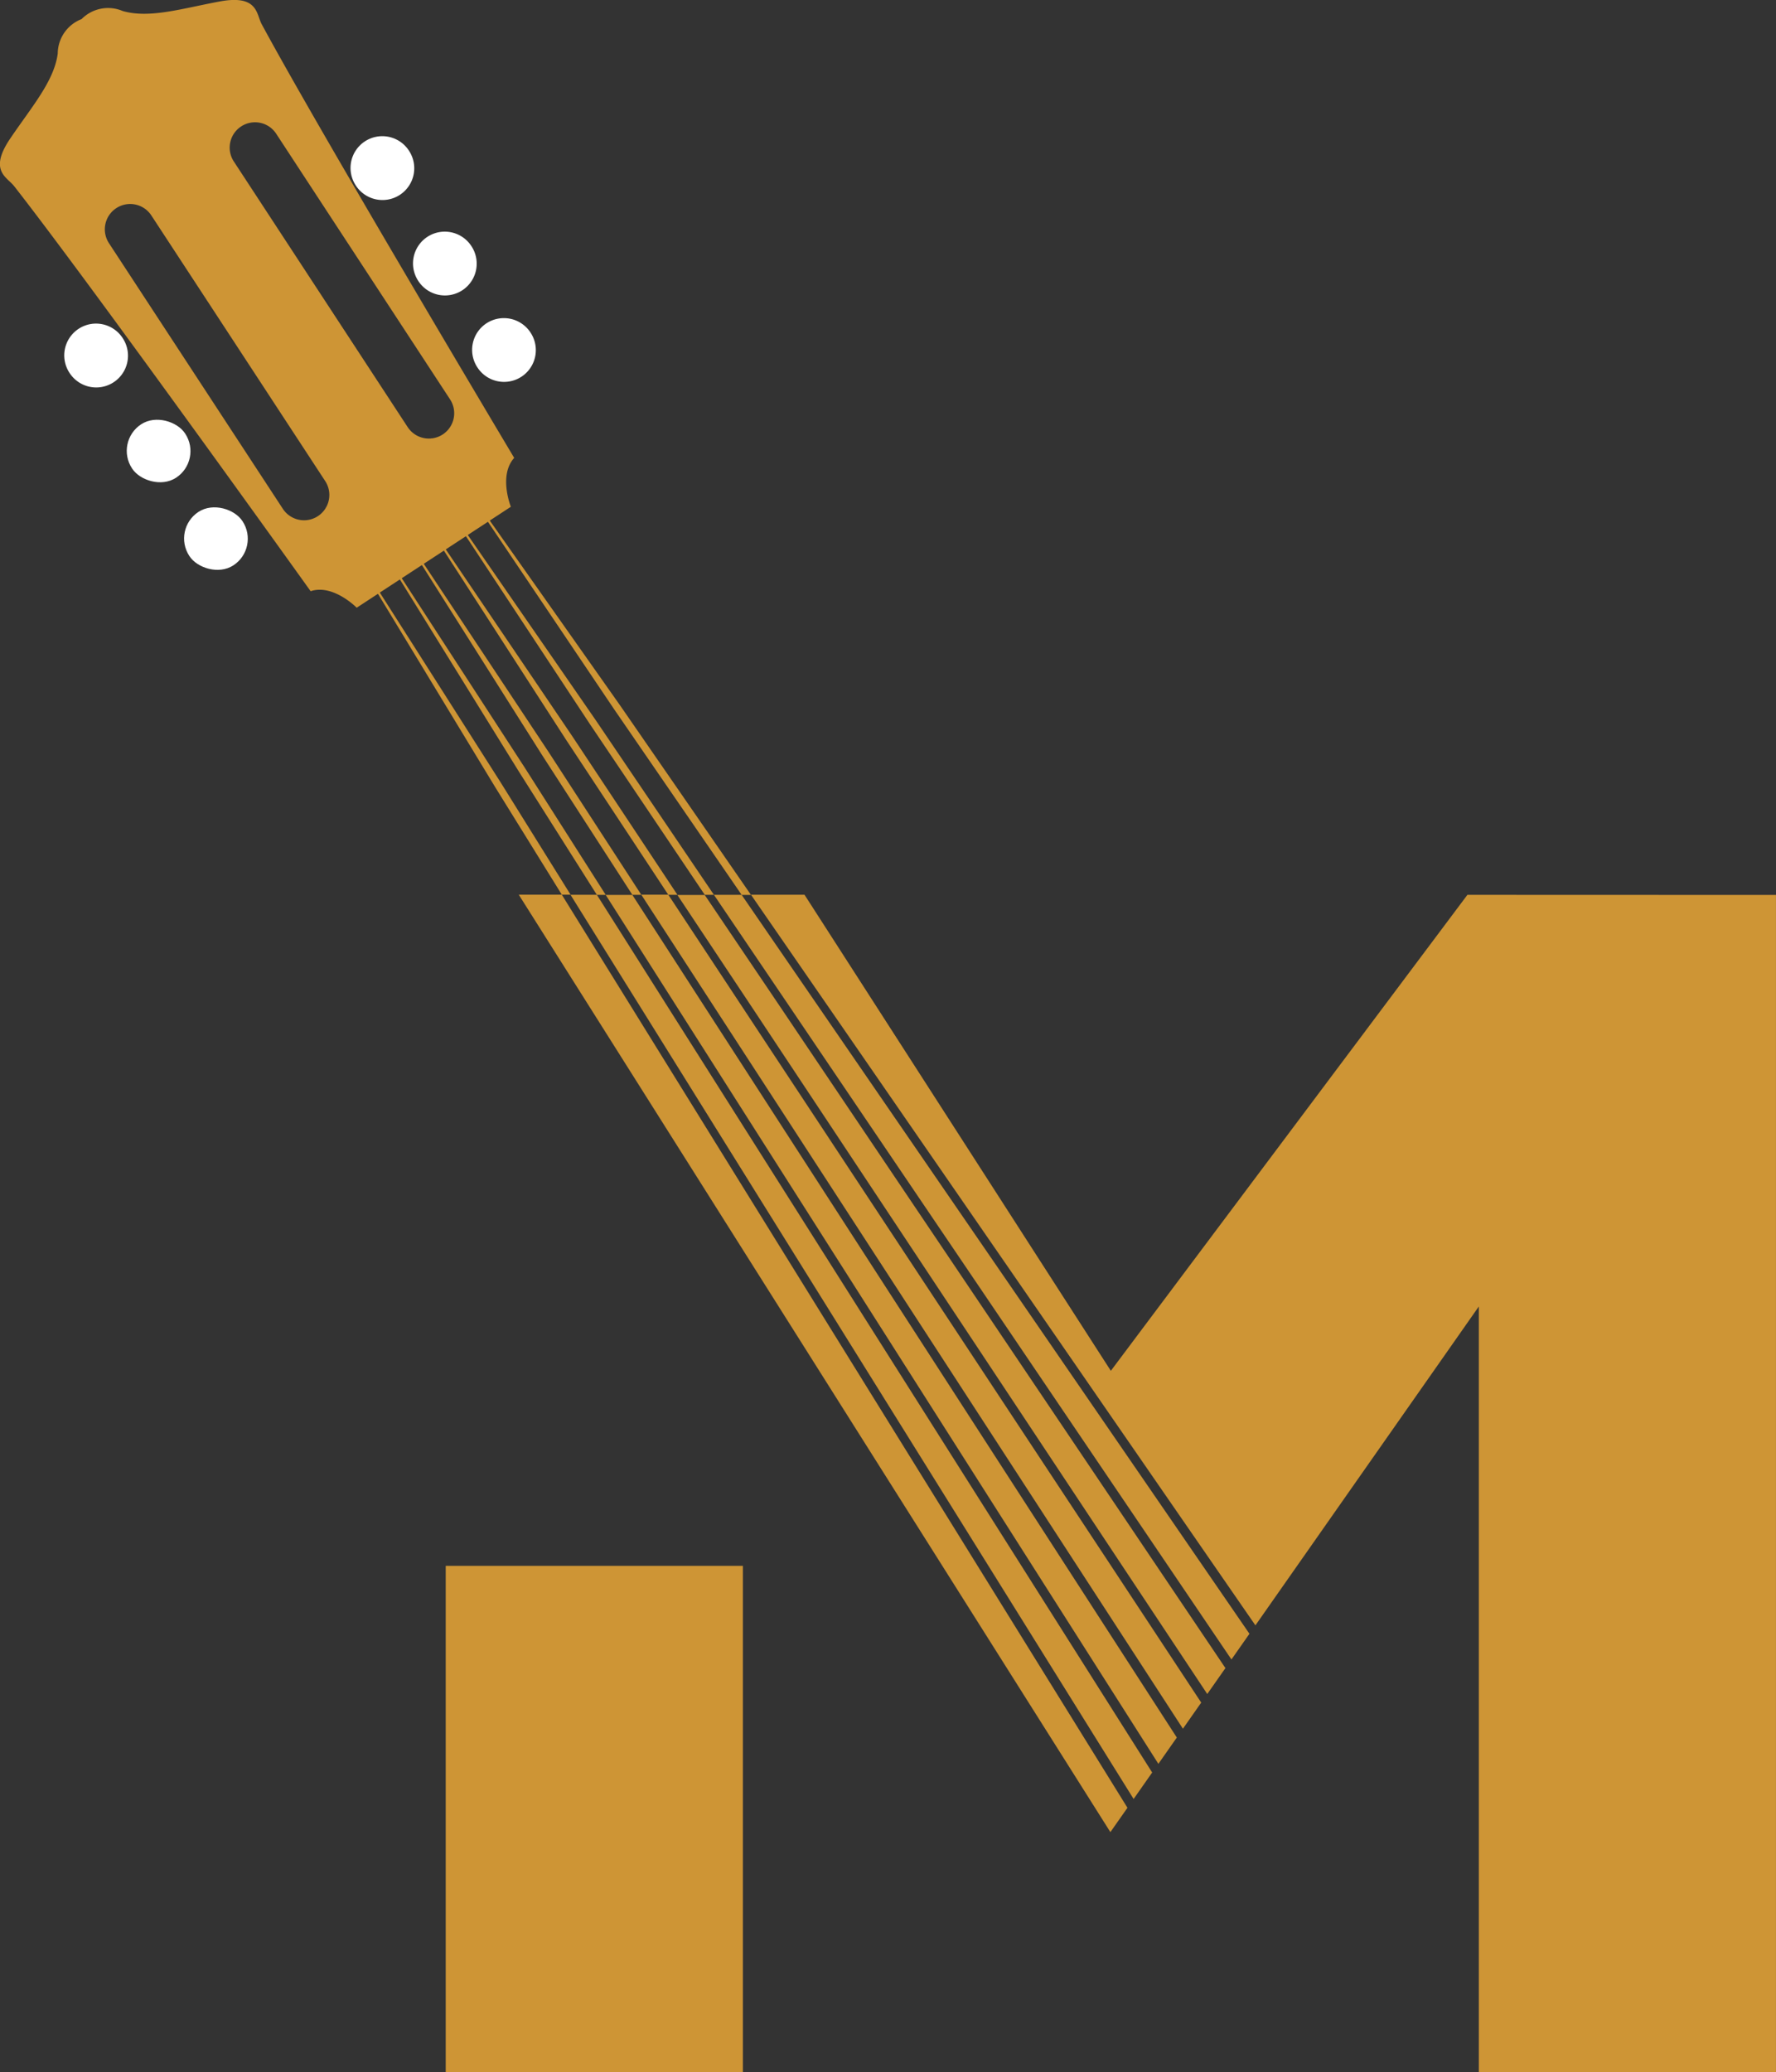 <svg xmlns="http://www.w3.org/2000/svg" width="69.701" height="81.312" viewBox="0 0 69.701 81.312">
  <rect x="0" y="0" width="69.701" height="81.312" fill="#333333" stroke="none"/>
  <g id="Grupo_118" data-name="Grupo 118" transform="translate(-663.176 1015.859)">
    <rect id="Rectángulo_72" data-name="Rectángulo 72" width="11.662" height="19.873" transform="translate(680.669 -954.42)" fill="#ce9535"/>
    <g id="Grupo_55" data-name="Grupo 55" transform="translate(663.176 -1015.859)">
      <path id="Trazado_146" data-name="Trazado 146" d="M671.791-1015.8c-1.509.283-2.751.674-3.8.373a1.461,1.461,0,0,0-1.613.317,1.461,1.461,0,0,0-.936,1.352c-.142,1.078-1,2.06-1.861,3.329s-.136,1.51.15,1.874c3.042,3.886,11.636,15.893,11.636,15.893.883-.294,1.808.648,1.808.648l3.026-1.981h0l3.024-1.98s-.492-1.225.131-1.918c0,0-7.568-12.679-9.912-17.021C673.23-1015.319,673.3-1016.081,671.791-1015.8Zm4.148,18.817a.994.994,0,0,1-.287,1.376.994.994,0,0,1-1.376-.288l-6.823-10.421a.993.993,0,0,1,.287-1.376.993.993,0,0,1,1.376.287Zm4.9-3.206a.994.994,0,0,1-.287,1.376.994.994,0,0,1-1.376-.287l-6.823-10.422a.993.993,0,0,1,.287-1.376.993.993,0,0,1,1.376.287Z" transform="translate(-663.176 1015.859)" fill="#ce9535"/>
    </g>
    <g id="Grupo_56" data-name="Grupo 56" transform="translate(665.219 -1010.995)">
      <path id="Rectángulo_73" data-name="Rectángulo 73" d="M1.246,0h0A1.248,1.248,0,0,1,2.493,1.248v.011A1.246,1.246,0,0,1,1.247,2.505h0A1.247,1.247,0,0,1,0,1.259V1.246A1.246,1.246,0,0,1,1.246,0Z" transform="translate(16.007 8.504) rotate(-33.211)" fill="#fff"/>
      <path id="Rectángulo_74" data-name="Rectángulo 74" d="M1.247,0h0A1.246,1.246,0,0,1,2.493,1.246V1.26A1.247,1.247,0,0,1,1.247,2.507h0A1.247,1.247,0,0,1,0,1.26V1.247A1.247,1.247,0,0,1,1.247,0Z" transform="translate(11.235 1.366) rotate(-33.211)" fill="#fff"/>
      <path id="Rectángulo_75" data-name="Rectángulo 75" d="M1.247,0h0A1.246,1.246,0,0,1,2.493,1.246v.012A1.247,1.247,0,0,1,1.247,2.505h0A1.247,1.247,0,0,1,0,1.259V1.247A1.247,1.247,0,0,1,1.247,0Z" transform="translate(13.687 5.112) rotate(-33.211)" fill="#fff"/>
      <path id="Rectángulo_76" data-name="Rectángulo 76" d="M1.246,0h0A1.245,1.245,0,0,1,2.493,1.245v.015A1.246,1.246,0,0,1,1.246,2.507h0A1.246,1.246,0,0,1,0,1.261V1.246A1.246,1.246,0,0,1,1.246,0Z" transform="translate(0 8.72) rotate(-33.211)" fill="#fff"/>
      <rect id="Rectángulo_77" data-name="Rectángulo 77" width="2.493" height="2.505" rx="1.246" transform="translate(2.453 12.467) rotate(-33.211)" fill="#fff"/>
      <rect id="Rectángulo_78" data-name="Rectángulo 78" width="2.493" height="2.505" rx="1.246" transform="translate(4.703 15.904) rotate(-33.211)" fill="#fff"/>
    </g>
    <g id="Grupo_57" data-name="Grupo 57" transform="translate(675.91 -998.738)">
      <path id="Trazado_147" data-name="Trazado 147" d="M709.081-943.727l13.633,21.885L727.1-914.8l.728-1.039-4.185-6.614-13.786-21.784-3.823-6.041H705Z" transform="translate(-695.344 968.266)" fill="#ce9535"/>
      <path id="Trazado_148" data-name="Trazado 148" d="M713.566-945.084l14.042,21.617,3.839,5.91.718-1.025-3.626-5.5-14.2-21.516-3.09-4.684h-1.059Z" transform="translate(-697.756 968.266)" fill="#ce9535"/>
      <path id="Trazado_149" data-name="Trazado 149" d="M711.315-944.4l13.838,21.75,4.117,6.471.723-1.032-3.909-6.049-13.992-21.65-3.466-5.362H707.58Z" transform="translate(-696.542 968.266)" fill="#ce9535"/>
      <path id="Trazado_150" data-name="Trazado 150" d="M724.425-913.5l.67-.955-4.454-7.189-13.582-21.918-4.163-6.719h-1.689Z" transform="translate(-693.581 968.266)" fill="#ce9535"/>
      <path id="Trazado_151" data-name="Trazado 151" d="M746.344-950.276,732.35-931.6l-12.023-18.68h-2.1l2.181,3.158L735.062-925.9l2.962,4.287,8.768-12.512v30.053h11.662v-46.2Z" transform="translate(-701.488 968.266)" fill="#ce9535"/>
      <path id="Trazado_152" data-name="Trazado 152" d="M718.11-946.44l14.452,21.348,3.261,4.818.707-1.008-3.037-4.419-14.606-21.248-2.287-3.327h-1.087Z" transform="translate(-700.228 968.266)" fill="#ce9535"/>
      <path id="Trazado_153" data-name="Trazado 153" d="M715.831-945.762l14.246,21.484,3.554,5.359.713-1.017-3.335-4.952-14.4-21.383-2.7-4h-1.074Z" transform="translate(-698.985 968.266)" fill="#ce9535"/>
      <path id="Trazado_154" data-name="Trazado 154" d="M686.962-978.8l6.688,11.027,2.628,4.241h.343l-2.737-4.394Z" transform="translate(-686.962 981.517)" fill="#ce9535"/>
      <path id="Trazado_155" data-name="Trazado 155" d="M688.516-979.812l6.789,10.961,3.07,4.852h.347l-3.183-5Z" transform="translate(-687.684 981.99)" fill="#ce9535"/>
      <path id="Trazado_156" data-name="Trazado 156" d="M690.069-980.829l6.891,10.894,3.53,5.463h.352l-3.648-5.617Z" transform="translate(-688.406 982.462)" fill="#ce9535"/>
      <path id="Trazado_157" data-name="Trazado 157" d="M691.622-981.846l6.994,10.827,4.007,6.074h.357l-4.13-6.228Z" transform="translate(-689.128 982.934)" fill="#ce9535"/>
      <path id="Trazado_158" data-name="Trazado 158" d="M693.175-982.862l7.1,10.759,4.5,6.686h.359l-4.629-6.839Z" transform="translate(-689.849 983.407)" fill="#ce9535"/>
      <path id="Trazado_159" data-name="Trazado 159" d="M694.729-983.879l7.2,10.693,5.016,7.3h.365l-5.147-7.45Z" transform="translate(-690.571 983.879)" fill="#ce9535"/>
    </g>
  </g>
</svg>
